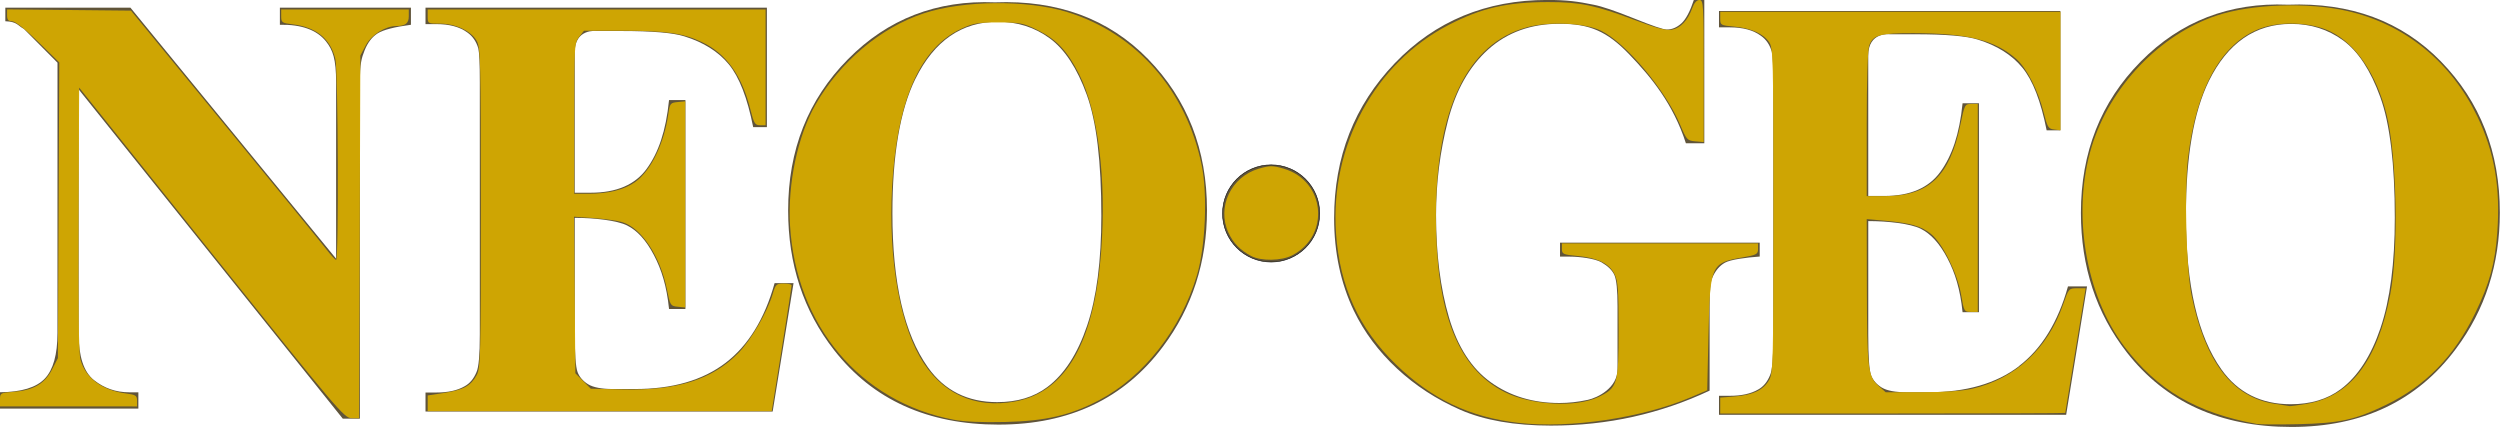 <?xml version="1.0" encoding="UTF-8" standalone="no"?>
<!-- Generator: Adobe Illustrator 13.0.0, SVG Export Plug-In . SVG Version: 6.00 Build 14948)  -->

<svg
   version="1.2"
   id="Ebene_1"
   x="0px"
   y="0px"
   width="566.929px"
   height="96.834px"
   viewBox="0 0 566.929 96.834"
   xml:space="preserve"
   sodipodi:docname="neogeo.svg"
   inkscape:version="1.1 (c68e22c387, 2021-05-23)"
   xmlns:inkscape="http://www.inkscape.org/namespaces/inkscape"
   xmlns:sodipodi="http://sodipodi.sourceforge.net/DTD/sodipodi-0.dtd"
   xmlns="http://www.w3.org/2000/svg"
   xmlns:svg="http://www.w3.org/2000/svg"><defs
   id="defs25" /><sodipodi:namedview
   id="namedview23"
   pagecolor="#ffffff"
   bordercolor="#666666"
   borderopacity="1.0"
   inkscape:pageshadow="2"
   inkscape:pageopacity="0.0"
   inkscape:pagecheckerboard="0"
   showgrid="false"
   inkscape:zoom="1.8661948"
   inkscape:cx="283.73243"
   inkscape:cy="48.494401"
   inkscape:window-width="1920"
   inkscape:window-height="1017"
   inkscape:window-x="-8"
   inkscape:window-y="712"
   inkscape:window-maximized="1"
   inkscape:current-layer="Ebene_1" />
<g
   transform="translate(-683.173,-356.178)"
   id="g20">
	<g
   transform="matrix(0.934,0,0,0.934,69.311,27.641)"
   id="g18">
		<g
   transform="translate(1.5605469e-5,0)"
   id="g8">
			<path
   fill="#605439"
   d="M1036.018,414.062h2.403c2.244,0,6.081,0.462,7.662,1.388c1.581,0.92,2.624,1.953,3.126,3.095     c0.504,1.142,0.759,3.661,0.759,7.551v15.273c0,4.609-4.87,6.957-7.216,7.467c-2.357,0.508-4.646,0.763-6.875,0.763     c-6.43,0-11.982-1.673-16.662-5.022c-4.674-3.35-8.061-8.586-10.163-15.727c-2.097-7.132-3.143-15.422-3.143-24.892     c0-7.811,0.958-15.43,2.875-22.852c1.922-7.424,5.188-13.208,9.801-17.36c4.613-4.148,10.395-6.223,17.337-6.223     c7.266,0,11.518,1.839,16.865,7.398c5.47,5.681,10.717,12.137,13.78,21.614h4.473V351.74h-2.545     c-0.918,2.787-1.92,4.68-3.015,5.679c-1.1,1.003-2.29,1.502-3.563,1.502c-0.826,0-3.49-0.906-7.99-2.718     c-4.498-1.814-7.756-2.915-9.763-3.303c-3.699-0.772-6.574-1.162-11.185-1.162c-14.897,0-27.259,5.119-37.085,15.355     c-9.826,10.245-14.737,22.785-14.737,37.63c0,8.295,1.594,15.792,4.796,22.487c2.511,5.192,5.997,9.857,10.451,14.01     c4.456,4.147,9.6,7.495,15.422,10.048c5.828,2.543,13.151,3.818,21.969,3.818c6.903,0,13.556-0.713,19.98-2.139     c6.422-1.43,12.597-3.546,18.55-6.351v-20.525c0-3.597,0.203-5.858,0.613-6.778c0.73-1.752,1.767-3.004,3.114-3.761     c1.344-0.757,5.016-1.247,8.438-1.494v-3.36h-48.486v3.36L1036.018,414.062z"
   id="path2" />
			<path
   fill="#605439"
   d="M1147.468,440.646c-5.525,4.23-12.879,6.344-22.05,6.344h-5.228c-2.802,0-4.826-0.381-6.085-1.152     c-1.248-0.77-2.112-1.757-2.568-2.959c-0.458-1.202-0.688-4.498-0.688-9.88v-27.567c4.711,0,10.227,0.613,12.703,1.844     c2.474,1.225,4.646,3.624,6.512,7.191c1.874,3.564,3.099,7.503,3.682,13.092h3.975v-50.731h-3.975     c-0.78,7.622-2.574,12.739-5.391,16.644c-2.815,3.905-7.356,5.858-13.615,5.858h-3.896v-34.029c-0.031-5.915,5.24-5.23,5.24-5.23     h6.16c7.448,0,12.521,0.436,15.229,1.305c4.642,1.443,8.235,3.706,10.773,6.787c2.541,3.084,4.508,8.161,5.911,15.241h3.335     v-28.978h-82.888v3.969h2.614c3.185,0,5.696,0.673,7.528,2.019c1.305,0.914,2.2,2.218,2.679,3.9     c0.245,1.006,0.366,3.726,0.366,8.153v61.308c0,4.906-0.266,7.938-0.799,9.096c-0.675,1.633-1.644,2.788-2.896,3.463     c-1.74,1.012-4.031,1.516-6.875,1.516h-2.616v4.611h84.291l5.065-31.174h-4.623c-2.415,8.678-6.386,15.133-11.915,19.361"
   id="path4" />
			<path
   fill="#605439"
   d="M1212.688,352.888c-14.125-0.583-26.03,4.02-35.697,13.819c-9.686,9.791-14.514,22.035-14.514,36.713     c0,13.078,3.718,24.378,11.16,33.907c9.414,12.053,22.738,18.088,39.975,18.088c17.18,0,30.49-6.319,39.908-18.964     c7.11-9.516,10.667-20.557,10.667-33.104c0-14.679-4.77-26.906-14.297-36.68c-9.537-9.775-21.927-14.366-37.185-13.778      M1235.236,431.349c-2.309,6.827-5.531,11.798-9.675,14.901c-3.25,2.434-7.3,3.647-12.153,3.647     c-7.206,0-12.804-2.821-16.814-8.454c-5.744-8.064-8.619-20.524-8.619-37.39c0-14.192,1.859-25.073,5.581-32.651     c4.567-9.229,11.227-13.844,19.982-13.844c4.757,0,8.96,1.338,12.609,4.011c3.649,2.671,6.652,7.253,9.004,13.737     c2.357,6.491,3.534,16.263,3.534,29.341c0,10.98-1.152,19.886-3.463,26.715"
   id="path6" />
		</g>
		<path
   fill="#605439"
   d="M899.717,454.844c17.18,0,30.488-6.321,39.908-18.964c7.108-9.527,10.666-20.555,10.666-33.104    c0-14.679-4.77-26.905-14.299-36.68c-9.535-9.774-21.926-14.364-37.183-13.778c-14.125-0.582-26.03,4.021-35.697,13.82    c-9.684,9.79-14.514,22.035-14.514,36.713c0,13.077,3.717,24.378,11.162,33.906c9.411,12.053,22.736,18.088,39.974,18.088     M879.507,370.885c4.566-9.229,11.227-13.844,19.987-13.844c4.756,0,8.957,1.335,12.606,4.009    c3.649,2.673,6.651,7.253,9.007,13.737c2.354,6.49,3.532,16.262,3.532,29.332c0,10.98-1.152,19.888-3.462,26.715    c-2.305,6.827-5.531,11.798-9.675,14.909c-3.248,2.43-7.299,3.645-12.153,3.645c-7.206,0-12.805-2.819-16.817-8.454    c-5.743-8.065-8.618-20.524-8.618-37.39c0-14.192,1.858-25.073,5.579-32.651"
   id="path10" />
		<path
   fill="#605439"
   d="M849.935,420.502h-4.627c-2.414,8.676-6.387,15.133-11.913,19.359c-5.526,4.23-12.879,6.344-22.042,6.344    h-5.229c-2.801,0-4.823-0.386-6.082-1.15c-1.253-0.773-2.112-1.76-2.57-2.961c-0.457-1.204-0.688-4.499-0.688-9.882v-27.567    c4.71,0,10.228,0.615,12.705,1.845c2.474,1.224,4.647,3.626,6.513,7.191c1.872,3.566,3.098,7.503,3.681,13.093h3.976v-50.732    h-3.976c-0.779,7.619-2.575,12.739-5.392,16.644c-2.811,3.906-7.354,5.857-13.613,5.857h-3.897v-34.029    c-0.032-5.916,5.244-5.23,5.244-5.23h6.155c7.453,0,12.532,0.435,15.24,1.302c4.645,1.443,8.235,3.709,10.774,6.789    c2.541,3.082,4.51,8.164,5.914,15.239h3.332v-29.001h-82.887v3.994h2.612c3.185,0,5.696,0.674,7.529,2.017    c1.303,0.914,2.196,2.218,2.676,3.901c0.244,1.007,0.366,3.725,0.366,8.151v61.309c0,4.906-0.265,7.938-0.797,9.088    c-0.674,1.633-1.644,2.794-2.893,3.465c-1.74,1.012-4.032,1.516-6.882,1.516h-2.612v4.611h84.29l5.067-31.174L849.935,420.502z"
   id="path12" />
		<path
   fill="#605439"
   d="M690.849,447.002h-2.237c-3.21,0-6.061-0.985-8.554-2.957c-2.488-1.973-3.734-5.765-3.734-11.392v-59.212    l64.138,79.957l4.159,0.006v-81.55c0-4.637,0.385-5.983,1.15-7.891c0.765-1.908,1.835-3.285,3.201-4.131    c1.368-0.844,4.05-1.532,8.04-2.064v-4.149h-31.818v4.149c5.245-0.096,8.991,1.255,11.211,4.057    c1.626,2.077,2.439,4.135,2.439,10.031v42.707l-49.931-60.944h-30.381v3.291c2.888,0.096,2.991,1.063,4.529,1.88l8.138,8.191    l-0.011,65.664c0,5.193-1.026,8.867-3.074,11.029c-2.05,2.164-5.684,3.268-10.897,3.316v3.969h33.617v-3.969L690.849,447.002z"
   id="path14" />
		<path
   fill="#605439"
   stroke="#000000"
   stroke-width="0.133"
   d="M977.66,403.577c0,6.516-5.282,11.796-11.794,11.796    c-6.517,0-11.797-5.284-11.797-11.796c0-6.517,5.284-11.796,11.797-11.796C972.383,391.781,977.66,397.064,977.66,403.577z"
   id="path16" />
	</g>
</g>
<path
   style="fill:#d4aa00;fill-opacity:0.941;stroke-width:0.536"
   d="M 47.959,57.336 17.951,19.864 17.812,49.645 c -0.091,19.561 0.055,30.498 0.424,31.871 1.125,4.178 4.883,6.989 10.297,7.702 2.249,0.296 2.545,0.487 2.545,1.642 v 1.307 H 15.54 0 V 90.623 C 0,89.126 0.093,89.073 3.109,88.855 7.53,88.535 10.136,87.024 11.782,83.826 L 13.128,81.212 13.285,47.691 13.441,14.17 8.665,9.496 C 5.686,6.581 3.46,4.823 2.748,4.823 1.887,4.823 1.608,4.493 1.608,3.474 V 2.126 L 15.656,2.268 29.705,2.411 51.04,28.4 c 11.734,14.294 22.111,27.006 23.059,28.25 0.948,1.243 1.905,2.268 2.126,2.277 C 76.843,58.952 76.685,16.176 76.057,13.45 74.996,8.847 71.714,6.151 66.409,5.522 63.931,5.229 63.766,5.113 63.766,3.676 V 2.143 h 14.468 14.468 v 1.55 c 0,1.604 -0.759,2.191 -2.857,2.212 -2.522,0.026 -5.621,1.991 -6.891,4.369 l -1.237,2.318 -0.147,41.126 -0.147,41.126 -1.729,-0.019 c -1.639,-0.018 -3.283,-1.96 -31.736,-37.491 z"
   id="path952" /><path
   style="fill:#d4aa00;fill-opacity:0.941;stroke-width:0.536"
   d="m 96.989,91.458 v -1.78 l 3.773,-0.584 c 4.334,-0.671 5.997,-1.585 7.334,-4.032 0.881,-1.613 0.949,-4.308 0.949,-37.906 0,-33.219 -0.075,-36.307 -0.923,-37.856 -1.236,-2.259 -4.801,-3.94 -8.356,-3.94 -2.729,0 -2.778,-0.028 -2.778,-1.608 V 2.143 h 38.313 38.313 V 15.272 28.4 h -1.274 c -1.125,0 -1.38,-0.419 -2.174,-3.581 -1.954,-7.78 -5.492,-12.679 -11.053,-15.305 -4.211,-1.989 -8.156,-2.548 -17.977,-2.548 h -8.704 l -1.111,1.412 c -1.071,1.361 -1.111,2.024 -1.111,18.487 v 17.075 h 3.189 c 4.593,0 8.232,-0.922 10.701,-2.71 3.53,-2.557 6.514,-8.721 7.465,-15.418 0.332,-2.343 0.465,-2.513 2.093,-2.67 l 1.738,-0.168 v 23.377 23.377 l -1.7,-0.168 c -1.648,-0.163 -1.723,-0.283 -2.452,-3.919 -1.507,-7.522 -5.806,-13.989 -10.148,-15.269 -1.124,-0.331 -4.043,-0.743 -6.486,-0.915 l -4.442,-0.313 0.155,17.75 0.155,17.75 1.75,1.751 1.75,1.751 7.359,0.171 c 12.211,0.283 20.163,-2.232 26.086,-8.251 2.905,-2.952 6.592,-9.303 7.829,-13.488 0.618,-2.091 0.82,-2.277 2.464,-2.277 0.985,0 1.794,0.181 1.798,0.402 0.004,0.221 -1.008,6.732 -2.25,14.468 l -2.257,14.066 H 135.999 96.989 Z"
   id="path991" /><path
   style="fill:#d4aa00;fill-opacity:0.941;stroke-width:0.536"
   d="M 216.215,95.169 C 195.063,91.108 180.538,73.863 179.158,51.174 c -0.575,-9.464 1.73,-20.372 5.814,-27.51 5.536,-9.676 14.72,-17.404 24.539,-20.649 8.93,-2.951 23.372,-3.078 32.491,-0.285 15.653,4.795 27.07,17.803 30.505,34.758 1.365,6.738 0.863,18.392 -1.073,24.913 -3.644,12.272 -12.051,23.022 -22.159,28.334 -6.54,3.437 -12.111,4.735 -21.272,4.959 -5.297,0.129 -9.317,-0.049 -11.789,-0.524 z m 13.968,-4.121 c 11.492,-2.104 17.989,-13.441 19.53,-34.075 1.227,-16.431 -0.681,-31.624 -5.053,-40.25 -2.607,-5.143 -5.121,-7.812 -9.298,-9.868 -3.328,-1.639 -3.962,-1.764 -8.953,-1.764 -4.718,0 -5.747,0.176 -8.463,1.449 -8.837,4.141 -13.957,14.973 -15.423,32.628 -1.385,16.682 0.959,32.788 6.072,41.737 4.722,8.264 12.33,11.839 21.587,10.144 z"
   id="path1030" /><path
   style="fill:#d4aa00;fill-opacity:0.941;stroke-width:0.536"
   d="m 283.732,58.053 c -2.487,-1.311 -4.069,-2.931 -5.149,-5.272 -2.684,-5.816 0.574,-12.694 6.883,-14.528 2.533,-0.736 3.11,-0.736 5.642,0 9.437,2.743 10.632,15.187 1.889,19.67 -2.441,1.252 -7.014,1.316 -9.265,0.129 z"
   id="path1069" /><path
   style="fill:#d4aa00;fill-opacity:0.941;stroke-width:0.536"
   d="m 344.48,95.907 c -11.141,-1.264 -19.81,-5.39 -27.974,-13.313 -8.365,-8.119 -12.707,-17.655 -13.539,-29.739 -1.361,-19.75 8.779,-38.504 25.509,-47.18 7.426,-3.851 13.236,-5.192 22.538,-5.203 7.315,-0.008 10.658,0.683 19.752,4.087 5.054,1.892 7.08,2.412 8.416,2.161 1.941,-0.364 3.568,-2.105 4.578,-4.897 C 384.177,0.669 384.773,0 385.384,0 c 0.907,0 0.964,0.957 0.964,16.108 v 16.108 l -1.911,-0.166 C 382.631,31.892 382.443,31.686 381.019,28.302 377.706,20.43 368.622,9.643 363.038,6.952 359.369,5.184 351.354,4.809 346.324,6.17 332.727,9.851 325.6,24.7 325.624,49.298 c 0.021,21.596 5.006,34.274 15.567,39.593 6.023,3.034 16.262,3.576 21.318,1.128 4.305,-2.084 4.544,-2.885 4.545,-15.268 10e-4,-9.132 -0.137,-10.994 -0.936,-12.592 -1.197,-2.396 -3.825,-3.686 -8.376,-4.111 -3.273,-0.306 -3.545,-0.428 -3.545,-1.593 v -1.262 h 22.238 22.238 v 1.285 c 0,1.164 -0.333,1.343 -3.541,1.901 -7.155,1.246 -7.345,1.68 -7.701,17.621 l -0.279,12.501 -3.711,1.582 c -10.972,4.677 -27.408,7.134 -38.96,5.824 z"
   id="path1108" /><path
   style="fill:#d4aa00;fill-opacity:0.941;stroke-width:0.536"
   d="m 390.099,91.972 v -1.802 l 3.373,-0.271 c 4.121,-0.331 6.487,-1.484 7.737,-3.77 0.879,-1.609 0.947,-4.357 0.947,-38.438 0,-34.527 -0.058,-36.79 -0.969,-38.133 -1.306,-1.924 -4.138,-3.182 -7.939,-3.527 C 390.207,5.755 390.099,5.693 390.099,4.212 V 2.679 h 38.581 38.581 V 16.111 29.543 l -1.443,-0.17 c -1.301,-0.153 -1.533,-0.53 -2.368,-3.847 -1.263,-5.022 -3.851,-10.081 -6.223,-12.163 -4.873,-4.279 -10.997,-5.815 -23.299,-5.845 -7.622,-0.019 -9.213,0.428 -10.046,2.817 -0.345,0.99 -0.563,7.903 -0.563,17.877 v 16.263 h 4.191 c 9.872,0 14.655,-4.552 17.06,-16.236 0.928,-4.508 1.009,-4.662 2.446,-4.662 h 1.487 v 23.577 23.577 h -1.559 c -1.515,0 -1.577,-0.108 -2.201,-3.803 -0.815,-4.831 -4.166,-11.66 -6.777,-13.813 -2.208,-1.82 -4.662,-2.535 -10.495,-3.058 l -4.153,-0.372 0.032,15.48 c 0.038,18.307 0.257,20.198 2.586,22.279 l 1.686,1.506 8.163,-0.008 c 5.336,-0.005 9.337,-0.285 11.552,-0.807 9.74,-2.296 17.057,-9.117 20.537,-19.146 1.235,-3.558 1.286,-3.617 3.174,-3.617 h 1.918 l -2.303,14.066 c -1.267,7.736 -2.31,14.126 -2.318,14.2 -0.008,0.074 -17.618,0.134 -39.132,0.134 h -39.117 z"
   id="path1147" /><path
   style="fill:#d4aa00;fill-opacity:0.941;stroke-width:0.536"
   d="M 511.736,96.13 C 498.093,93.637 489.166,88.415 481.744,78.584 472.848,66.802 469.796,48.093 474.342,33.223 c 4.152,-13.58 15.429,-25.394 28.349,-29.699 7.848,-2.615 20.65,-3.065 29.56,-1.041 13.044,2.964 23.586,11.508 29.548,23.95 3.892,8.122 5.255,16.095 4.509,26.383 -0.503,6.946 -1.745,11.464 -4.997,18.184 -4.764,9.843 -11.255,16.498 -20.372,20.888 -6.921,3.333 -10.41,4.09 -19.826,4.304 -4.421,0.101 -8.641,0.073 -9.377,-0.062 z m 11.179,-4.525 c 10.023,-1.626 16.171,-9.61 19.123,-24.833 1.952,-10.065 1.499,-31.658 -0.857,-40.906 C 538.852,16.729 534.26,9.972 528.445,7.127 524.159,5.03 517.131,4.739 512.542,6.467 c -8.809,3.318 -14.532,13.616 -16.374,29.459 -0.841,7.238 -0.393,24.992 0.779,30.847 3.042,15.194 9.314,23.4 18.969,24.815 1.68,0.246 3.175,0.475 3.322,0.509 0.147,0.034 1.802,-0.188 3.677,-0.492 z"
   id="path1186" /></svg>
